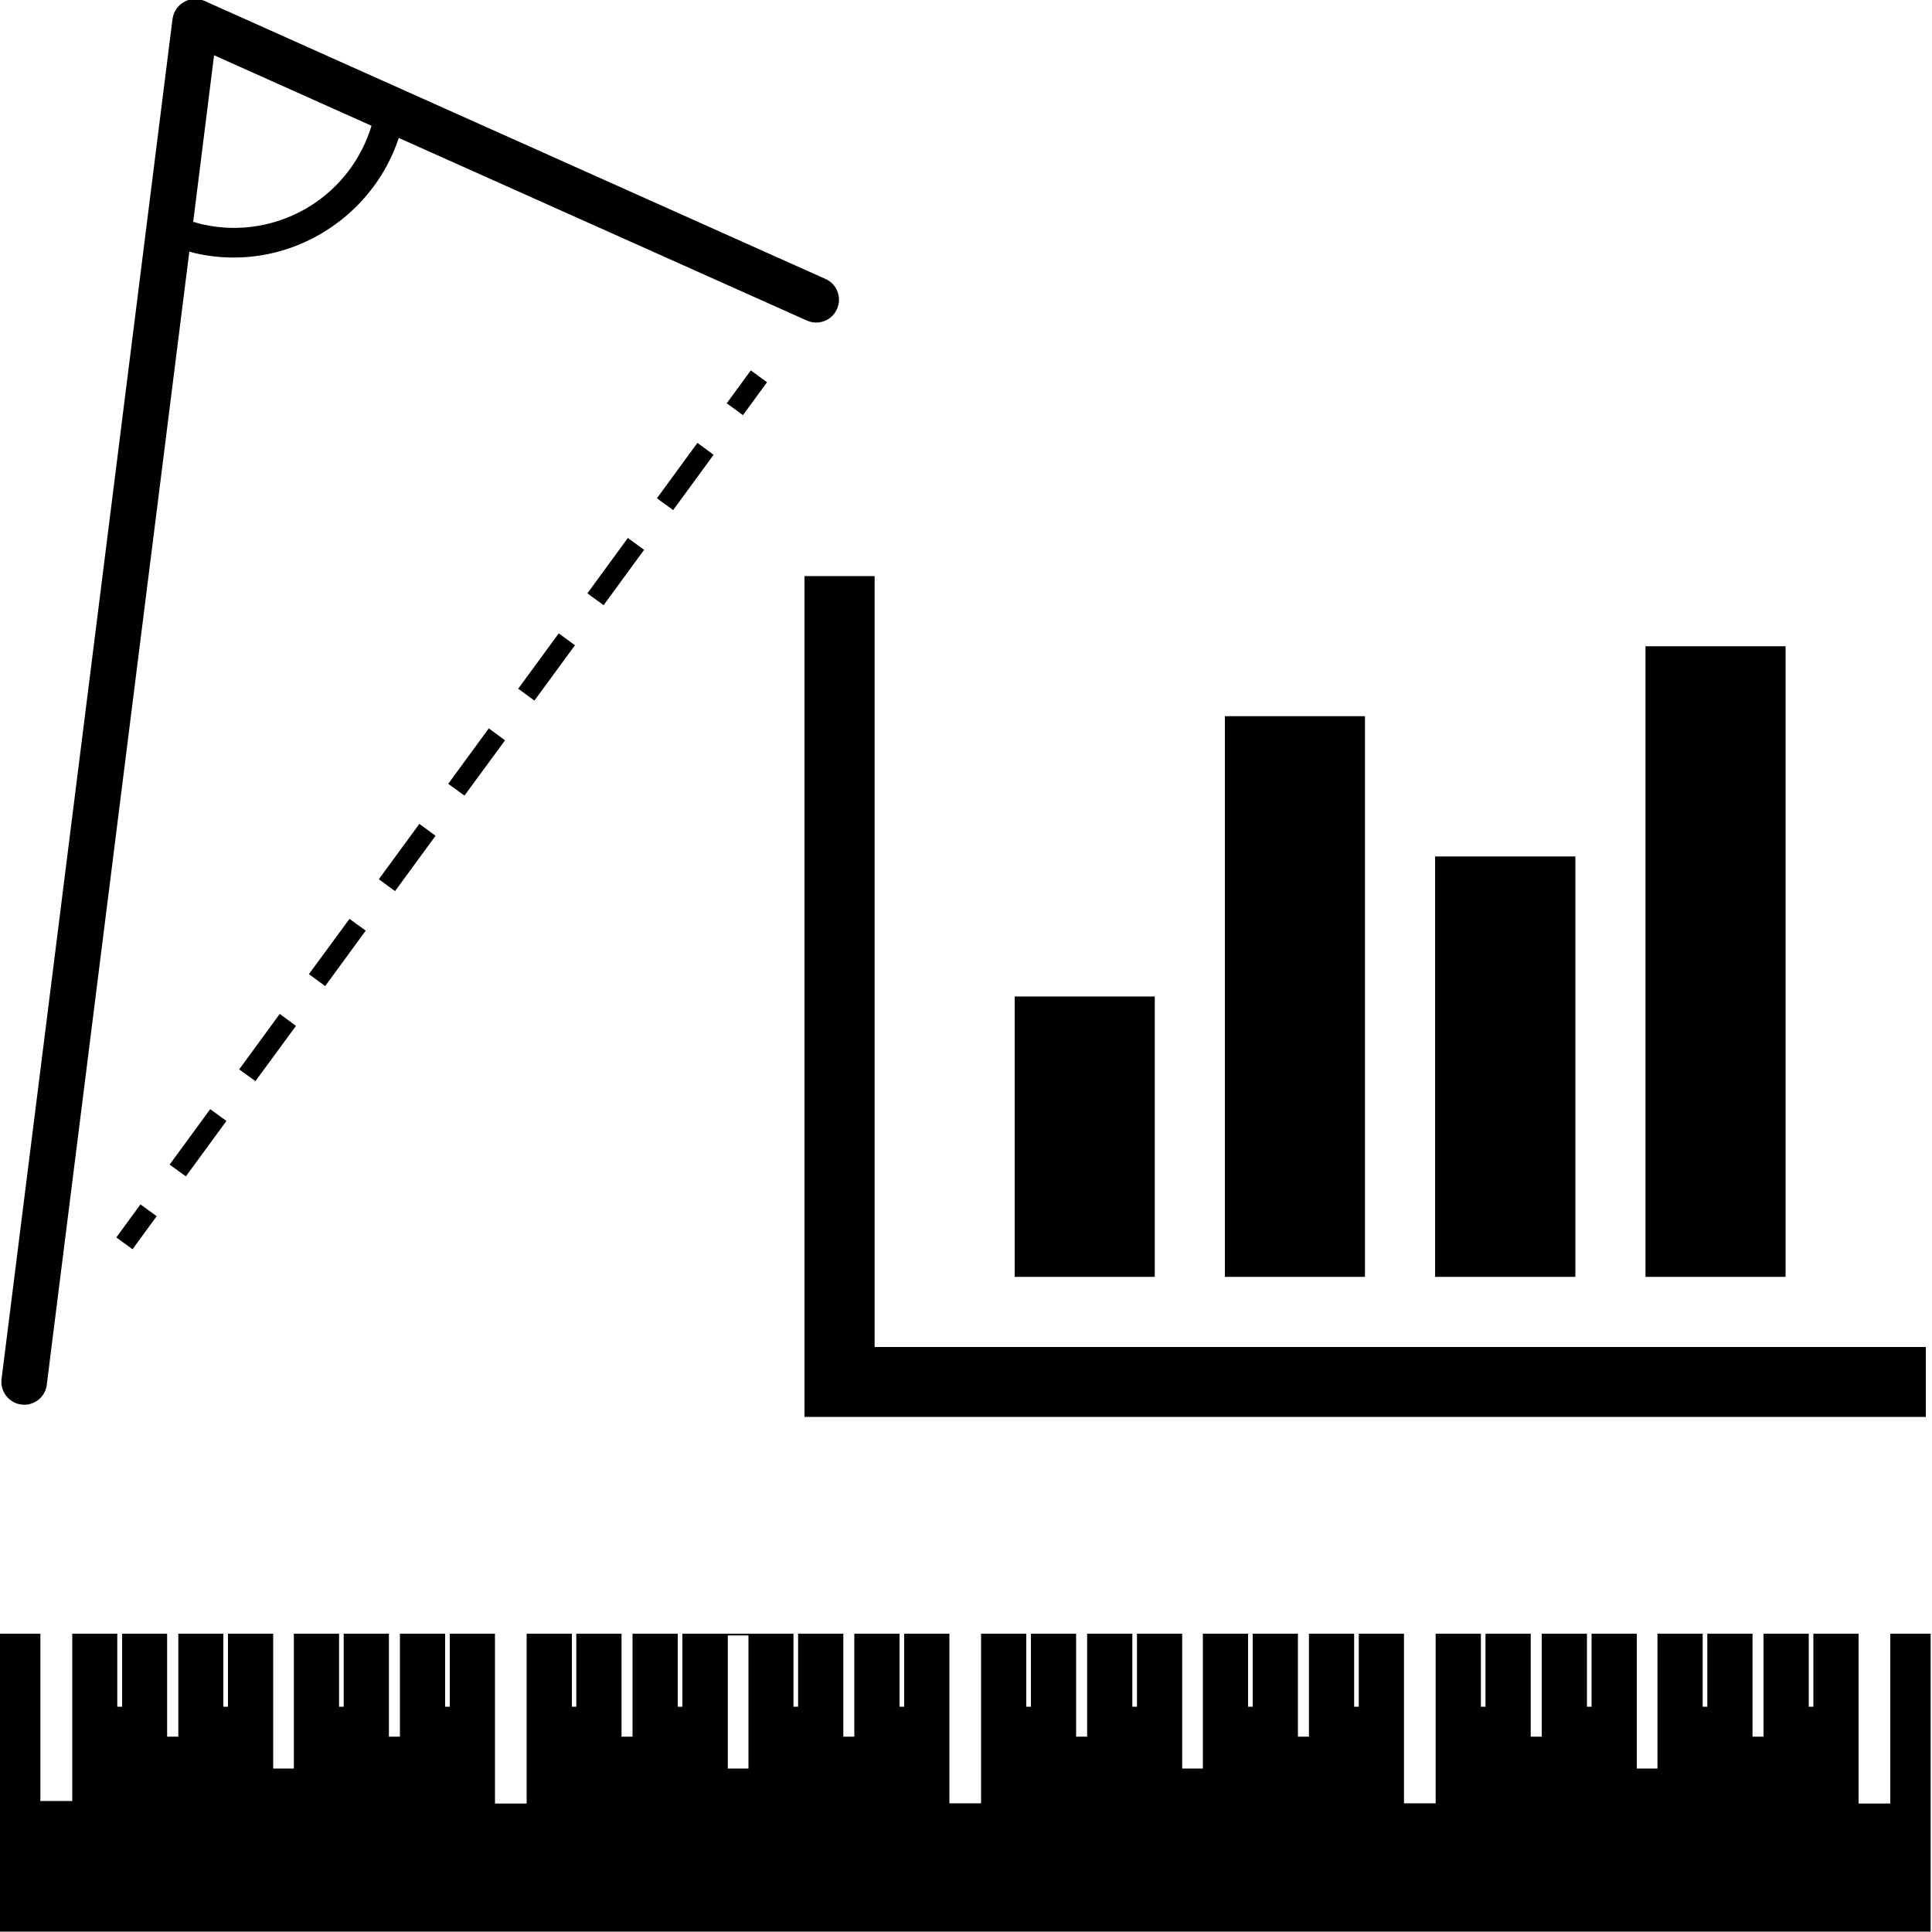 <?xml version="1.0" encoding="utf-8"?>
<!-- Generator: Adobe Illustrator 24.0.0, SVG Export Plug-In . SVG Version: 6.00 Build 0)  -->
<svg version="1.1" id="Layer_1" xmlns="http://www.w3.org/2000/svg" xmlns:xlink="http://www.w3.org/1999/xlink" x="0px" y="0px"
	 viewBox="0 0 100 100" style="enable-background:new 0 0 100 100;" xml:space="preserve">
<style type="text/css">
	.st0{fill:none;}
	.st1{fill:#FFFFFF;}
	.st2{fill:#FFFFFF;stroke:#FFFFFF;stroke-width:0.25;stroke-miterlimit:10;}
	.st3{fill:none;stroke:#000000;stroke-width:0.25;stroke-linecap:round;stroke-miterlimit:10;}
	.st4{fill:#D9D9D9;}
	.st5{fill:none;stroke:#000000;stroke-width:2;stroke-linejoin:round;stroke-miterlimit:10;}
	.st6{fill:none;stroke:#000000;stroke-width:0.44;stroke-miterlimit:10;}
	.st7{fill:none;stroke:#000000;stroke-linecap:round;stroke-linejoin:round;}
	.st8{fill:none;stroke:#000000;stroke-linecap:round;stroke-linejoin:round;stroke-miterlimit:10;}
</style>
<g>
	<path d="M97.84,84.56v8.79H96.2v-8.79h-2.34v3.78h-0.24v-3.78h-2.34v5.33h-0.57v-5.33h-2.34v3.78h-0.24v-3.78h-2.34v6.98h-1.07
		v-6.98h-2.34v3.78h-0.24v-3.78H79.8v5.33h-0.57v-5.33h-2.34v3.78h-0.24v-3.78h-2.34v1.35v7.43h-1.64v-7.43v-1.35h-2.34v3.78h-0.24
		v-3.78h-2.34v5.33h-0.57v-5.33h-2.34v3.78H64.6v-3.78h-2.34v6.98h-1.07v-6.98h-2.34v3.78h-0.24v-3.78h-2.34v5.33H55.7v-5.33h-2.34
		v3.78h-0.24v-3.78h-2.34v1.35v7.43h-1.64v-7.43v-1.35h-2.34v3.78h-0.24v-3.78h-2.34v5.33h-0.57v-5.33h-2.34v3.78h-0.24v-3.78h-5.75
		v3.78h-0.24v-3.78h-2.34v5.33h-0.57v-5.33h-2.34v3.78H29.6v-3.78h-2.34v8.79h-1.64v-8.79h-2.34v3.78h-0.24v-3.78H20.7v5.33h-0.57
		v-5.33h-2.34v3.78h-0.24v-3.78h-2.34v6.98h-1.07v-6.98h-2.34v3.78h-0.24v-3.78H9.23v5.33H8.65v-5.33H6.32v3.78H6.07v-3.78H3.74
		v8.66H2.09v-8.66H0v15.42h99.93V84.56H97.84z M38.74,91.54h-1.07v-6.89h1.07V91.54z"/>
	<path d="M1.11,72.7c0.05,0,0.1,0.01,0.14,0.01c0.59,0,1.1-0.44,1.17-1.03L9.8,13.02c0.11,0.03,0.21,0.07,0.33,0.09
		c0.65,0.15,1.32,0.22,1.98,0.22c3.87,0,7.34-2.56,8.53-6.19l21.12,9.45c0.29,0.13,0.61,0.14,0.9,0.03c0.3-0.11,0.53-0.33,0.66-0.62
		c0.13-0.29,0.14-0.61,0.03-0.9c-0.11-0.3-0.33-0.53-0.62-0.66L10.59,0.05C10.25-0.11,9.85-0.09,9.53,0.1
		C9.2,0.28,8.98,0.61,8.93,0.98L0.08,71.38C0,72.02,0.46,72.62,1.11,72.7z M10.47,11.61c-0.16-0.04-0.31-0.08-0.47-0.13l1.08-8.62
		l8.15,3.65c-0.52,1.71-1.62,3.17-3.15,4.14C14.4,11.7,12.41,12.05,10.47,11.61z"/>
	<rect x="37.61" y="19.8" transform="matrix(0.59 -0.807 0.807 0.59 -0.552 39.543)" width="2.11" height="1.04"/>
	<rect x="26.5" y="34" transform="matrix(0.591 -0.807 0.807 0.591 -16.277 36.939)" width="3.55" height="1.04"/>
	<rect x="30.11" y="29.07" transform="matrix(0.59 -0.807 0.807 0.59 -10.821 37.858)" width="3.55" height="1.04"/>
	<rect x="33.71" y="24.14" transform="matrix(0.59 -0.807 0.807 0.59 -5.367 38.751)" width="3.55" height="1.04"/>
	<polygon points="9.62,60.89 11.72,58.02 10.88,57.41 8.78,60.28 	"/>
	<polygon points="13.22,55.96 15.32,53.1 14.48,52.48 12.38,55.35 	"/>
	<polygon points="24.04,41.18 26.14,38.32 25.3,37.7 23.2,40.57 	"/>
	<polygon points="15.99,50.42 16.83,51.04 18.93,48.17 18.09,47.56 	"/>
	<rect x="19.29" y="43.85" transform="matrix(0.591 -0.807 0.807 0.591 -27.18 35.161)" width="3.55" height="1.04"/>
	<polygon points="6.86,64.66 8.11,62.95 7.27,62.34 6.02,64.05 	"/>
	<rect x="85.17" y="33.45" width="7.25" height="32.64"/>
	<rect x="74.28" y="44.33" width="7.26" height="21.76"/>
	<rect x="52.52" y="51.58" width="7.25" height="14.51"/>
	<rect x="63.4" y="37.07" width="7.25" height="29.02"/>
	<polygon points="41.64,29.82 41.64,73.34 99.68,73.34 99.68,69.72 45.27,69.72 45.27,29.82 	"/>
</g>
</svg>
